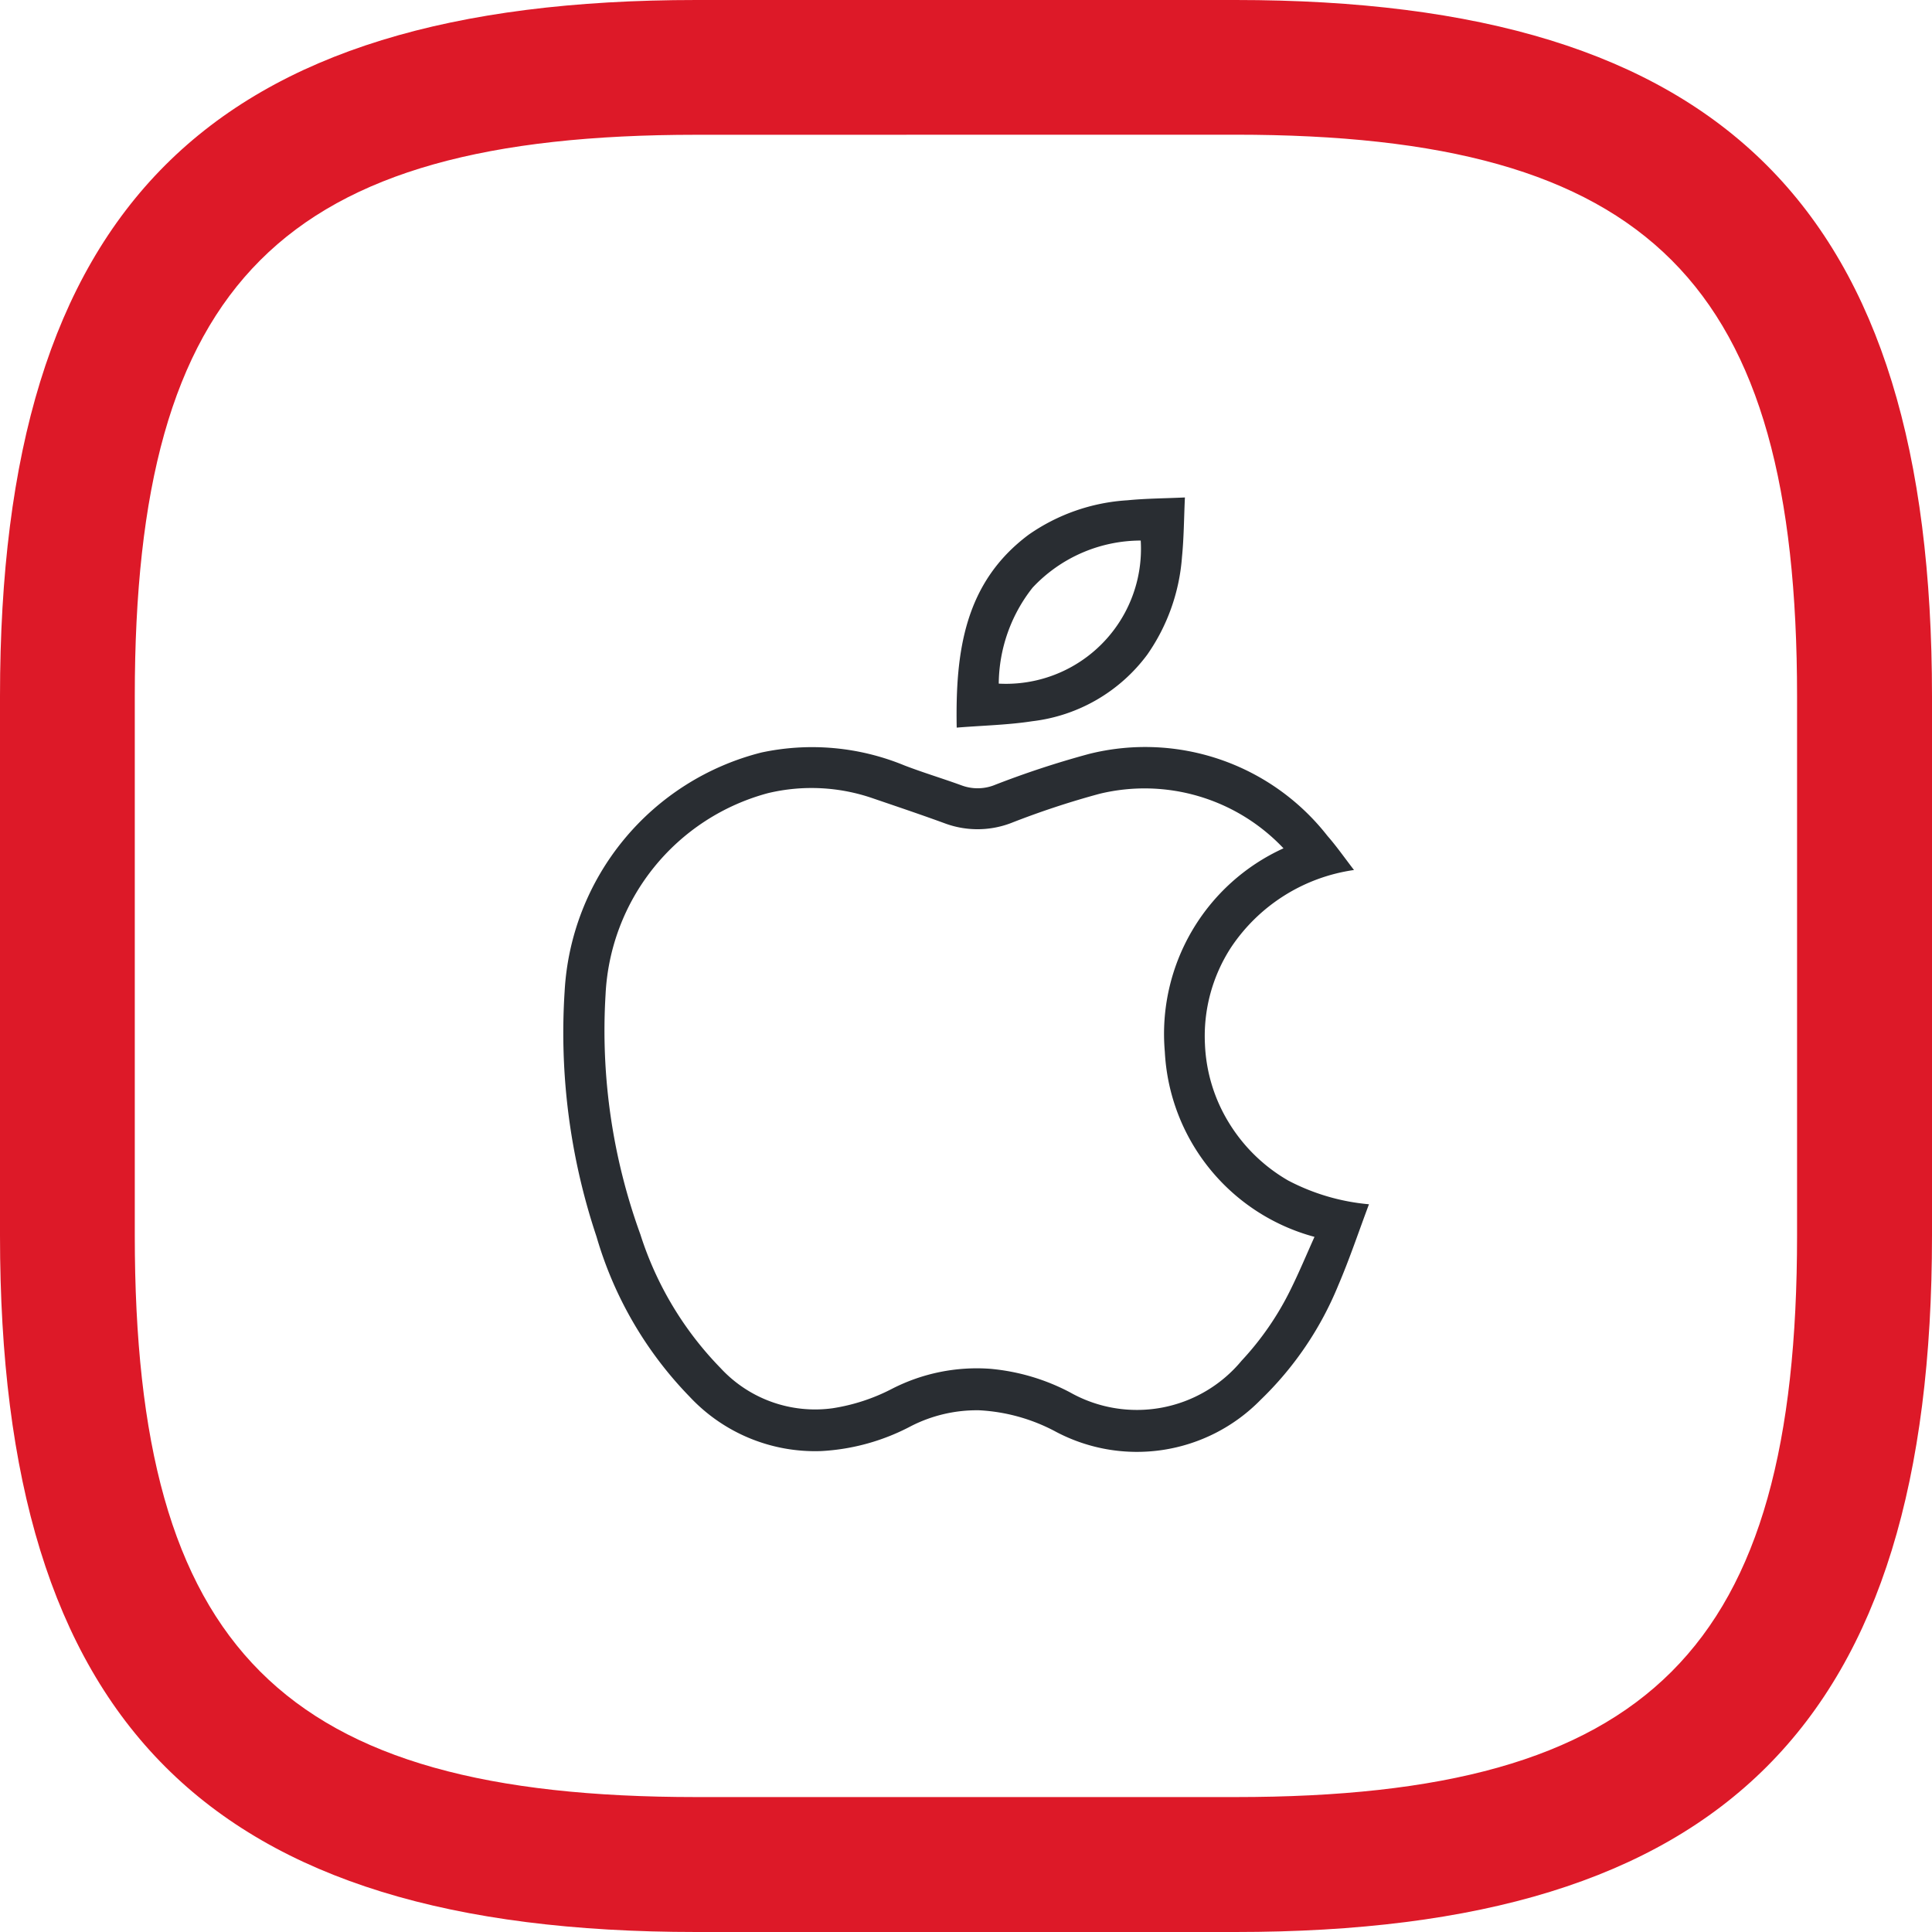 <svg xmlns="http://www.w3.org/2000/svg" width="50.5" height="50.5" viewBox="0 0 50.5 50.5">
  <g id="ios" transform="translate(-253.088 -756)">
    <path id="Vector" d="M32.294,50.5H18.2C5.449,50.5,0,45.048,0,32.294V18.2C0,5.449,5.449,0,18.2,0H32.294C45.048,0,50.5,5.449,50.5,18.2V32.294C50.5,45.048,45.048,50.5,32.294,50.5ZM18.2,3.523C7.375,3.523,3.523,7.375,3.523,18.2V32.294c0,10.827,3.852,14.679,14.679,14.679H32.294c10.827,0,14.679-3.852,14.679-14.679V18.2c0-10.827-3.852-14.679-14.679-14.679Z" transform="translate(253.088 756)" fill="#dd1928"/>
    <g id="Group_3" data-name="Group 3" transform="translate(1075.164 429.164)">
      <path id="Path_20" data-name="Path 20" d="M-786.684,471.332a4.651,4.651,0,0,0-3.21,2.017,4.249,4.249,0,0,0-.686,2.539,4.245,4.245,0,0,0,.624,2.047,4.377,4.377,0,0,0,1.549,1.512,5.6,5.6,0,0,0,2.114.622c-.272.726-.508,1.432-.8,2.113a8.759,8.759,0,0,1-2.033,3,4.524,4.524,0,0,1-5.386.814,4.757,4.757,0,0,0-1.971-.542,3.778,3.778,0,0,0-1.78.414,5.65,5.65,0,0,1-2.345.652,4.486,4.486,0,0,1-3.443-1.422,9.989,9.989,0,0,1-2.432-4.18,16.8,16.8,0,0,1-.834-6.42,6.827,6.827,0,0,1,5.142-6.237,6.33,6.33,0,0,1,3.741.338c.491.189,1,.341,1.49.52a1.2,1.2,0,0,0,.83.005,24.25,24.25,0,0,1,2.511-.828,6.046,6.046,0,0,1,6.224,2.143C-787.143,470.708-786.935,471.007-786.684,471.332Zm-1.843-.567a4.992,4.992,0,0,0-4.805-1.426,22.161,22.161,0,0,0-2.326.769,2.458,2.458,0,0,1-1.733,0c-.616-.225-1.237-.434-1.858-.646a4.9,4.9,0,0,0-2.754-.139,5.738,5.738,0,0,0-4.245,5.276,15.594,15.594,0,0,0,.911,6.259,8.83,8.83,0,0,0,2.094,3.491,3.362,3.362,0,0,0,2.929,1.052,5.026,5.026,0,0,0,1.561-.512,4.856,4.856,0,0,1,2.564-.519,5.522,5.522,0,0,1,2.081.615,3.554,3.554,0,0,0,4.484-.825,7.686,7.686,0,0,0,1.279-1.854c.225-.454.42-.923.628-1.385a5.292,5.292,0,0,1-3.912-4.838A5.329,5.329,0,0,1-788.527,470.765Z" transform="translate(0 -121.755)" fill="#292d32"/>
      <path id="Path_21" data-name="Path 21" d="M-605.039,345.855c-.036-1.981.2-3.787,1.88-5.042a5.039,5.039,0,0,1,2.58-.9c.481-.048.967-.049,1.505-.074-.025.542-.026,1.05-.076,1.552a5.11,5.11,0,0,1-.907,2.555,4.379,4.379,0,0,1-3.006,1.742C-603.7,345.786-604.359,345.8-605.039,345.855Zm4.81-4.89a3.881,3.881,0,0,0-2.827,1.232,4.1,4.1,0,0,0-.884,2.508A3.528,3.528,0,0,0-600.229,340.965Z" transform="translate(-192.03 0)" fill="#292d32"/>
    </g>
  </g>
</svg>
